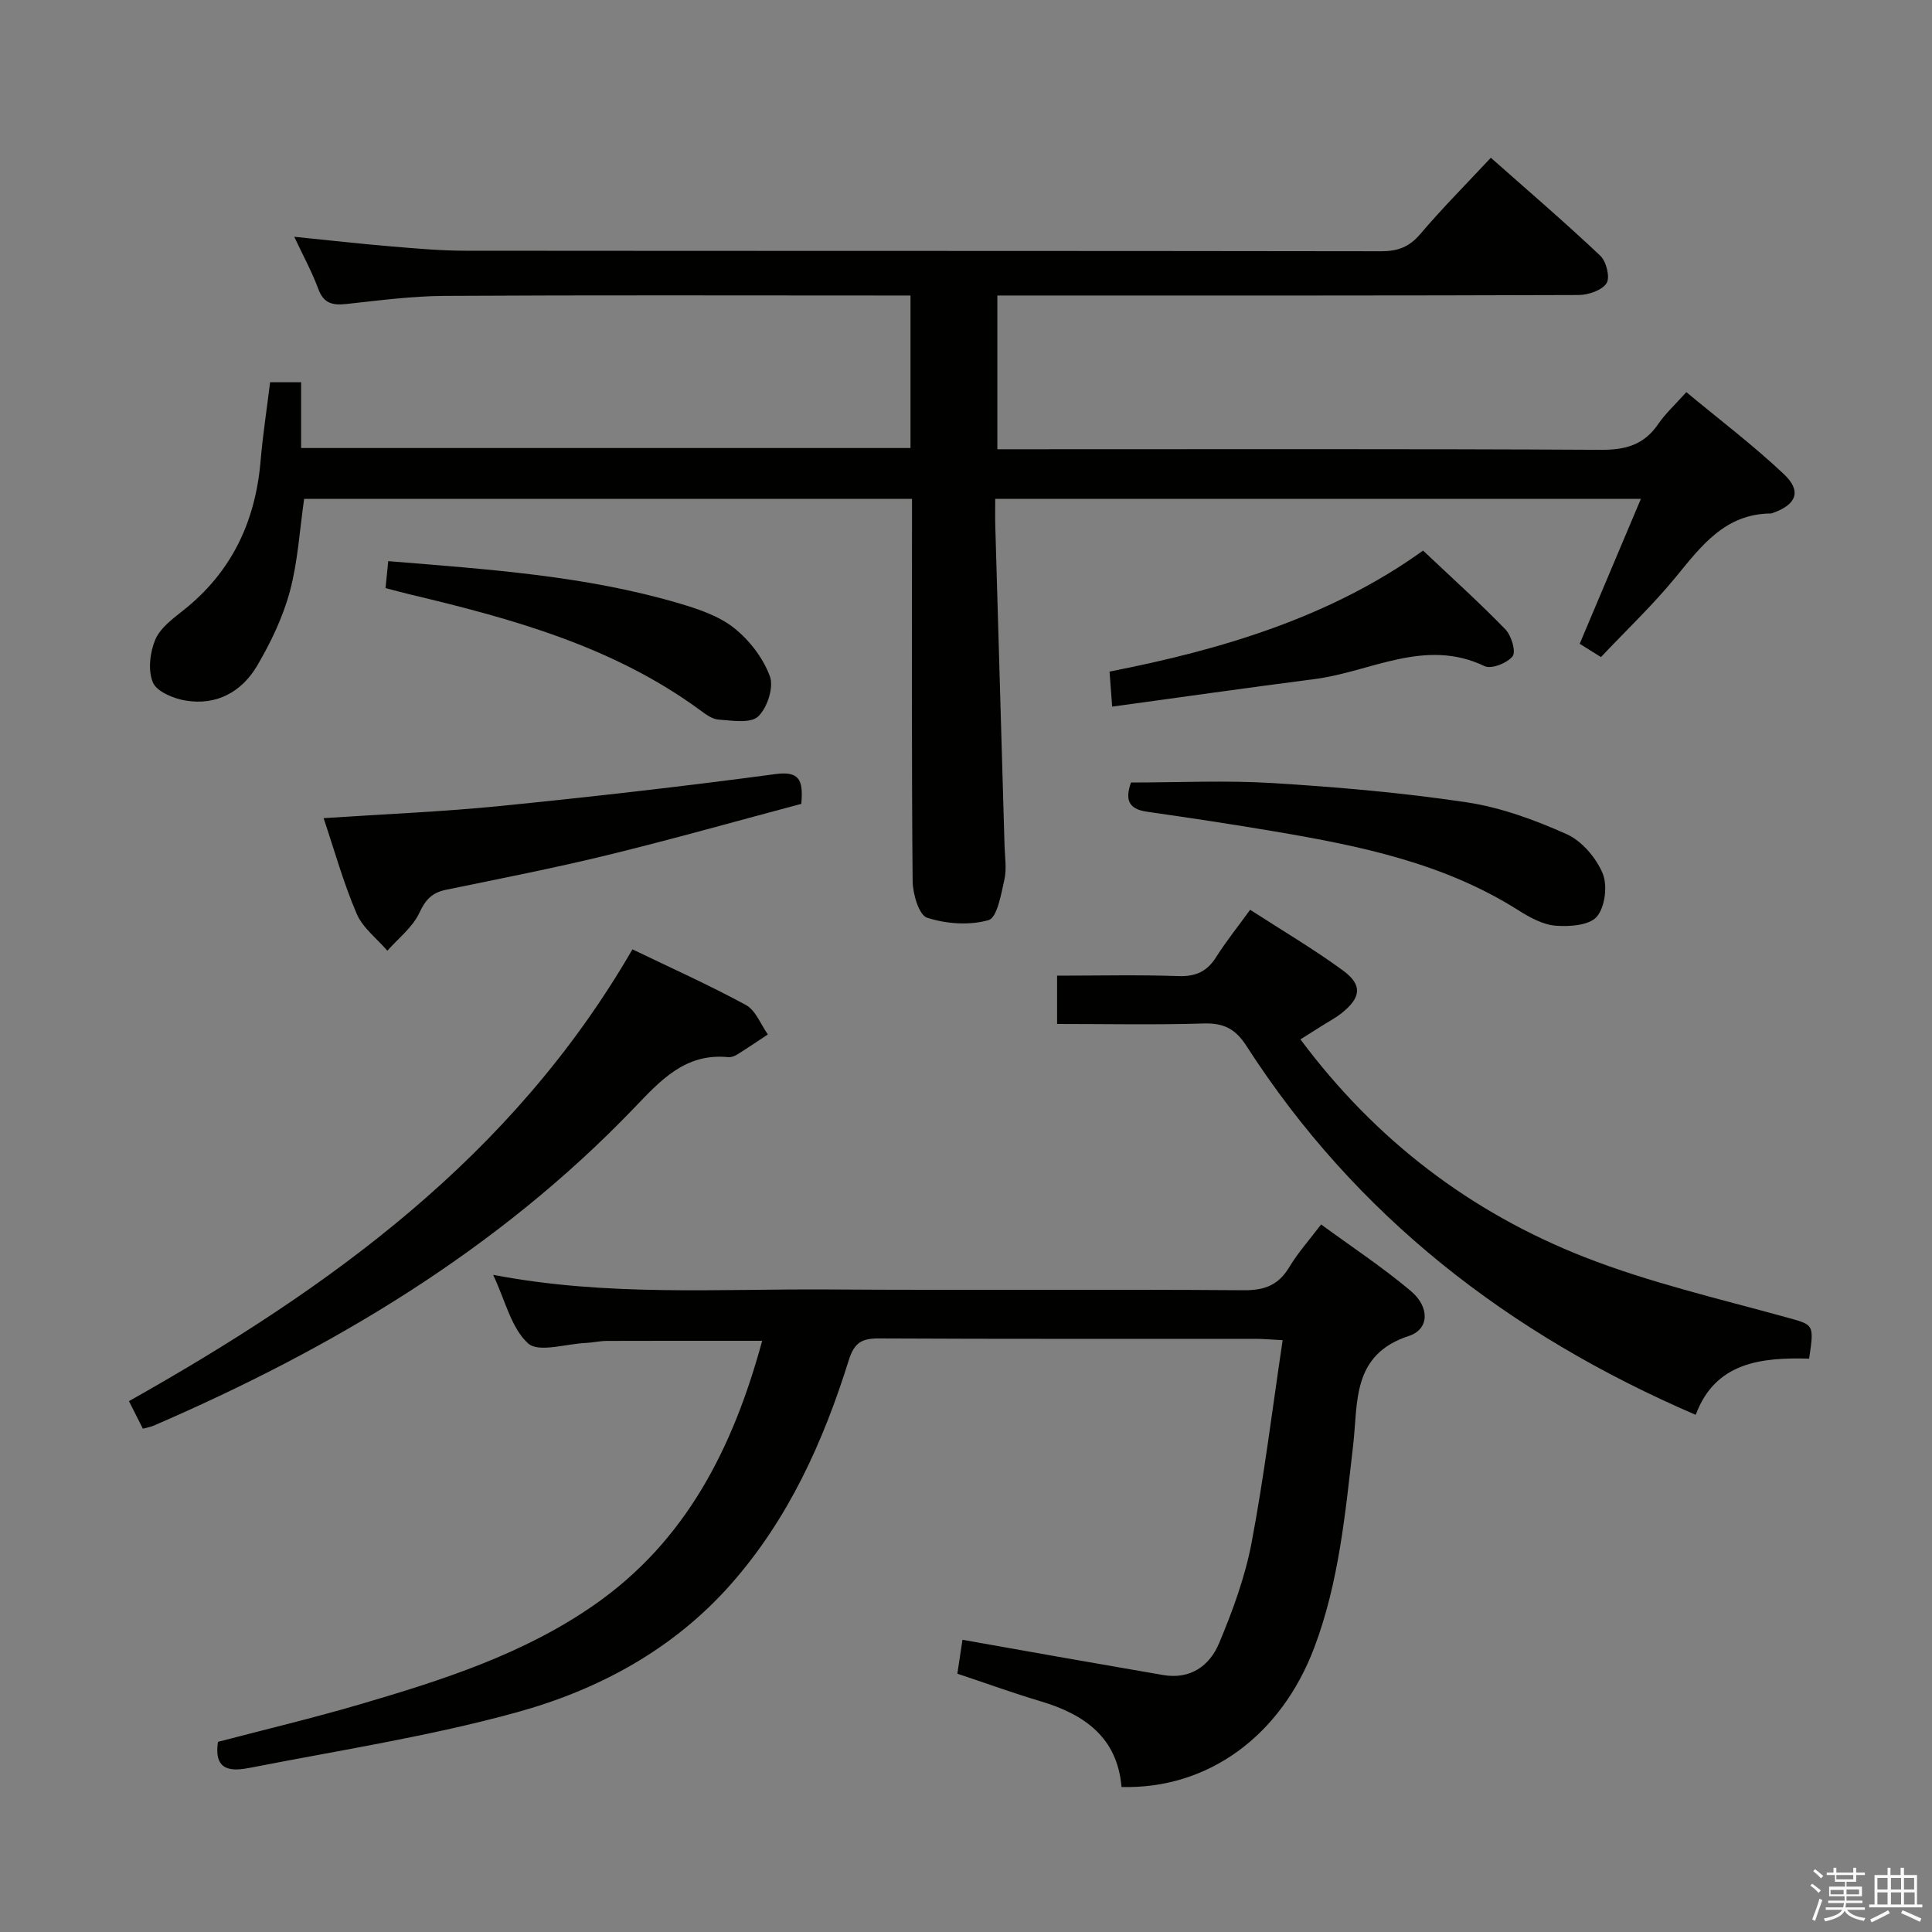 <svg enable-background="new 0 0 400 400" viewBox="0 0 400 400" xmlns="http://www.w3.org/2000/svg"><rect x="0" y="0" width="400" height="400" fill="#808080" stroke="none"/><path d="m374.8 390.4.4-.4c.7.5 1.3 1 1.8 1.4l-.5.5c-.5-.6-1.1-1.1-1.7-1.5zm1 7.3-.6-.3c.5-1.4 1.1-2.8 1.5-4.3.2.1.4.2.6.3-.5 1.3-1 2.8-1.5 4.3zm-.4-10.3.4-.4c.4.3 1 .8 1.7 1.4l-.5.5c-.4-.5-1-1-1.6-1.5zm2.5.3h1.7v-1h.6v1h3.5v-1h.6v1h1.8v.5h-1.8v1.4h-2v1h3.2v2h-3.2v.9h3.3v.5h-3.4c0 .3-.1.6-.1.9h4v.5h-3.7c.7.9 1.9 1.5 3.8 1.7-.1.2-.2.4-.3.6-2.1-.4-3.5-1.1-4-2.1-.4 1-1.8 1.7-4 2.2-.1-.2-.2-.4-.3-.6 2.1-.4 3.4-1 3.8-1.8h-3.4v-.5h3.6c.1-.3.1-.6.2-.9h-3.3v-.5h3.4c0-.3 0-.6 0-.9h-3.2v-2h3.3v-1h-2.1v-1.4h-1.7v-.5zm1.1 3.5v1h2.7c0-.3 0-.4 0-.4 0-.1 0-.2 0-.2 0-.1 0-.2 0-.3h-2.7zm1.2-3v.9h3.5v-.9zm4.7 3h-2.6v.6.4h2.6z" fill="#fafafb"/><path d="m393.6 386.7h.6v1.5h2.7v6.1h1.1v.6h-11v-.6h1.1v-6.1h2.7v-1.5h.6v1.5h2.1v-1.5zm-2.7 8.8.4.6c-1.2.6-2.5 1.3-3.8 1.9-.1-.2-.2-.4-.3-.6 1.2-.6 2.5-1.2 3.7-1.9zm-2.2-6.7v2.4h2.1v-2.4zm0 3v2.5h2.1v-2.5zm2.8-3v2.4h2.1v-2.4zm0 3v2.5h2.1v-2.5zm6 6.1c-1.4-.7-2.7-1.3-3.9-1.8l.3-.6c1.5.6 2.7 1.2 3.9 1.7zm-1.2-9.1h-2.1v2.4h2.1zm-2.1 3v2.5h2.2v-2.5z" fill="#fafafb"/><g fill="#010100"><path d="m55.92 79.14h6.42v13.62h126.17c0-10.42 0-20.65 0-31.58-1.94 0-3.71 0-5.48 0-30.33 0-60.66-.1-90.99.08-6.79.04-13.58.95-20.34 1.68-2.82.3-4.68-.09-5.79-3.09-1.31-3.55-3.15-6.91-4.99-10.83 7.04.71 13.57 1.45 20.11 2 5.13.43 10.28.89 15.43.89 63.16.06 126.32.01 189.47.11 3.46.01 5.85-.88 8.13-3.57 4.52-5.32 9.46-10.28 14.6-15.79 7.66 6.78 15.33 13.36 22.67 20.29 1.25 1.18 2.06 4.51 1.29 5.69-.96 1.47-3.76 2.43-5.77 2.44-37.99.14-75.99.1-113.98.1-1.99 0-3.97 0-6.38 0v31.83h5.47c39.83 0 79.66-.1 119.48.12 5.13.03 8.94-1.03 11.87-5.33 1.48-2.17 3.48-3.99 5.83-6.61 6.83 5.67 13.82 10.97 20.17 16.95 3.76 3.53 2.64 6.33-2.24 8.05-.16.06-.32.12-.48.12-9.47.1-14.37 6.74-19.68 13.22-4.73 5.76-10.18 10.93-15.45 16.51-1.71-1.07-3.07-1.92-4.4-2.75 4.23-10.02 8.34-19.74 12.67-30.01-44.99 0-89.04 0-133.68 0 0 1.94-.04 3.72.01 5.5.63 22.12 1.28 44.24 1.92 66.35.07 2.33.47 4.76-.03 6.98-.68 3.02-1.5 7.88-3.28 8.39-3.94 1.13-8.77.79-12.73-.5-1.69-.55-2.97-4.95-2.99-7.62-.22-24.49-.13-48.99-.13-73.49 0-1.79 0-3.57 0-5.61-42.3 0-84.05 0-125.85 0-.94 6.5-1.3 13.03-2.97 19.2-1.45 5.36-3.95 10.57-6.78 15.38-3.17 5.37-8.37 8.25-14.77 7.19-2.5-.41-5.98-1.84-6.79-3.75-1.06-2.49-.62-6.21.48-8.85 1.01-2.41 3.58-4.32 5.78-6.06 10.02-7.92 14.96-18.37 16.03-30.93.45-5.32 1.27-10.58 1.97-16.32z"/><path d="m265.56 277.47c-2.66-.14-4.12-.28-5.59-.28-26-.01-51.99.05-77.99-.08-3.49-.02-5.1.82-6.24 4.47-5.29 16.93-12.5 32.93-24.43 46.43-11.99 13.57-27.46 21.87-44.4 26.53-18.01 4.96-36.6 7.83-54.97 11.43-3.65.71-7.78 1.05-6.81-5.34 9.77-2.56 19.73-4.93 29.54-7.81 16.91-4.97 33.73-10.34 48.39-20.56 19.01-13.25 28.71-32.5 34.74-54.66-11.02 0-21.58-.02-32.15.02-1.48.01-2.96.36-4.45.43-4.07.19-9.7 2.04-11.86.09-3.49-3.16-4.71-8.84-7.24-14.2 23.56 4.52 46.54 2.88 69.44 3.03 28.66.19 57.32-.06 85.99.16 4.34.03 7.19-1.09 9.41-4.8 1.78-2.97 4.13-5.59 6.58-8.82 6.39 4.68 12.78 8.89 18.59 13.79 3.91 3.3 3.84 7.9-.41 9.29-11.87 3.87-10.52 13.75-11.54 22.58-1.64 14.2-2.95 28.44-8.06 41.96-6.91 18.29-22 29.32-39.9 28.85-.85-10.21-7.63-15.04-16.75-17.75-5.71-1.7-11.32-3.74-17.24-5.71.33-2.21.65-4.28 1.06-7.02 7.17 1.27 14.27 2.54 21.38 3.79 6.71 1.18 13.42 2.33 20.12 3.5 5.69.99 9.67-1.9 11.64-6.6 2.8-6.69 5.36-13.65 6.71-20.75 2.59-13.68 4.28-27.52 6.44-41.97z"/><path d="m218.86 212c0-3.61 0-6.55 0-10 8.54 0 16.84-.2 25.11.09 3.58.12 5.92-.93 7.81-3.92 2.03-3.22 4.43-6.2 7.05-9.81 6.53 4.23 13.1 8.09 19.22 12.57 4.08 2.99 3.75 5.61-.25 8.8-1.29 1.03-2.78 1.81-4.18 2.7-1.38.87-2.76 1.74-4.38 2.76 15.55 20.87 35.25 35.85 58.89 45.11 13.35 5.23 27.48 8.51 41.35 12.34 6.07 1.68 6.17 1.3 5.08 8.65-9.86-.27-19.44.71-23.48 11.64-38.73-16.68-70.36-41.16-93.03-76.4-2.27-3.53-4.73-4.76-8.86-4.63-9.95.31-19.92.1-30.33.1z"/><path d="m130.94 196.55c8.12 3.92 15.97 7.43 23.5 11.53 2.02 1.1 3.05 4.01 4.54 6.09-2.1 1.39-4.18 2.8-6.31 4.13-.54.34-1.28.63-1.89.57-8.91-.88-14.02 4.81-19.51 10.54-28.2 29.39-62.43 49.76-99.51 65.78-.59.25-1.24.35-2.18.61-.92-1.82-1.79-3.54-2.88-5.71 41.47-23.35 79.34-50.48 104.24-93.54z"/><path d="m67 169.39c12.46-.83 24.56-1.32 36.58-2.52 18.99-1.9 37.96-4.06 56.87-6.59 4.98-.67 5.9 1.05 5.45 6.15-13.16 3.5-26.53 7.28-40.02 10.58-11.1 2.71-22.34 4.9-33.54 7.21-2.86.59-4.23 2-5.51 4.76-1.39 3-4.35 5.27-6.63 7.86-2.17-2.53-5.11-4.74-6.36-7.67-2.73-6.37-4.6-13.11-6.84-19.78z"/><path d="m234.16 162.01c9.85 0 19.65-.48 29.39.12 13.4.83 26.83 1.99 40.1 3.98 7.09 1.06 14.12 3.65 20.7 6.59 3.15 1.41 6.1 4.88 7.46 8.12 1.05 2.51.5 6.98-1.21 8.97-1.56 1.81-5.69 2.1-8.58 1.86-2.66-.23-5.39-1.75-7.74-3.24-15.4-9.74-32.77-13.29-50.32-16.26-8.83-1.5-17.68-2.83-26.54-4.1-3.95-.57-4.45-2.68-3.26-6.04z"/><path d="m230.26 146.3c-.25-3.34-.37-4.96-.54-7.26 23.42-4.55 45.96-11.4 64.91-25.05 6.06 5.73 11.74 10.84 17.05 16.32 1.24 1.28 2.23 4.6 1.49 5.56-1.1 1.41-4.4 2.72-5.79 2.05-12.36-5.92-23.57 1.18-35.23 2.68-13.76 1.77-27.51 3.73-41.89 5.7z"/><path d="m79.82 121.76c.21-2.13.38-3.73.56-5.58 20.57 1.69 40.78 2.99 60.33 8.77 3.94 1.17 8.14 2.58 11.27 5.07 3.19 2.53 6.03 6.23 7.42 10.01.84 2.29-.56 6.58-2.46 8.33-1.61 1.47-5.41.82-8.2.62-1.36-.1-2.74-1.17-3.93-2.05-17.89-13.07-38.69-18.82-59.79-23.83-1.58-.38-3.15-.81-5.2-1.34z"/></g></svg>
